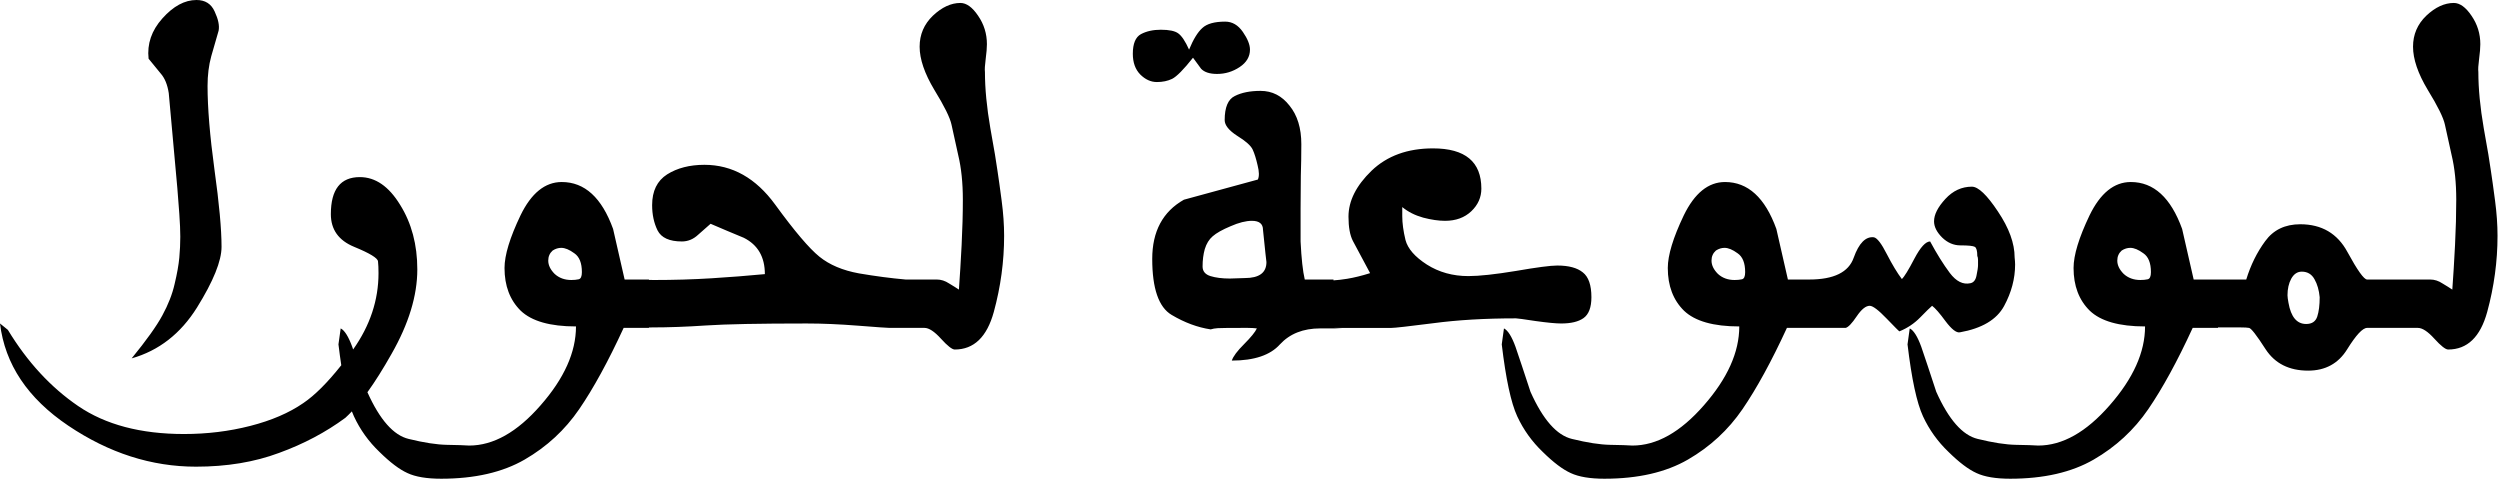 <svg width="94" height="18" viewBox="0 0 94 18" fill="none" xmlns="http://www.w3.org/2000/svg">
<path fill-rule="evenodd" clip-rule="evenodd" d="M6.04 2.761C6.194 2.934 6.296 3.18 6.345 3.5L6.668 7.074C6.693 7.364 6.717 7.684 6.742 8.035C6.767 8.386 6.779 8.675 6.779 8.903C6.779 9.155 6.767 9.417 6.742 9.688C6.717 9.959 6.659 10.288 6.566 10.676C6.48 11.058 6.326 11.452 6.105 11.858C5.889 12.259 5.504 12.797 4.95 13.475C5.972 13.185 6.791 12.548 7.407 11.563C8.023 10.572 8.33 9.811 8.33 9.282C8.33 8.617 8.241 7.647 8.063 6.372C7.89 5.098 7.804 4.051 7.804 3.232C7.804 2.826 7.85 2.454 7.943 2.115C8.041 1.776 8.133 1.456 8.22 1.154C8.257 0.964 8.207 0.723 8.072 0.434C7.943 0.145 7.715 0 7.388 0C6.945 0 6.517 0.231 6.105 0.693C5.698 1.148 5.526 1.653 5.587 2.207C5.741 2.398 5.892 2.583 6.04 2.761ZM37.367 11.729C37.626 10.781 37.755 9.827 37.755 8.866C37.755 8.453 37.724 8.013 37.662 7.545C37.601 7.077 37.548 6.702 37.505 6.419C37.468 6.135 37.379 5.603 37.237 4.821C37.102 4.039 37.034 3.334 37.034 2.706C37.022 2.614 37.031 2.45 37.062 2.216C37.093 1.982 37.108 1.798 37.108 1.662C37.108 1.268 36.997 0.911 36.776 0.591C36.56 0.271 36.339 0.111 36.111 0.111C35.76 0.111 35.415 0.271 35.076 0.591C34.744 0.911 34.578 1.299 34.578 1.755C34.578 2.223 34.763 2.764 35.132 3.38C35.507 3.99 35.723 4.427 35.778 4.692C35.834 4.956 35.917 5.335 36.028 5.828C36.145 6.314 36.203 6.874 36.203 7.508C36.203 8.038 36.188 8.607 36.157 9.217C36.126 9.826 36.092 10.384 36.055 10.889C35.963 10.827 35.84 10.75 35.686 10.658C35.538 10.559 35.384 10.51 35.224 10.51H34.051C33.497 10.461 32.912 10.384 32.297 10.279C31.687 10.168 31.191 9.959 30.81 9.651C30.428 9.343 29.874 8.691 29.147 7.693C28.421 6.696 27.534 6.197 26.487 6.197C25.933 6.197 25.465 6.317 25.084 6.557C24.708 6.797 24.52 7.182 24.52 7.712C24.52 8.069 24.588 8.386 24.724 8.663C24.865 8.94 25.17 9.079 25.638 9.079C25.866 9.079 26.069 8.995 26.247 8.829C26.432 8.663 26.589 8.524 26.718 8.414C27.131 8.592 27.546 8.768 27.965 8.94C28.495 9.205 28.759 9.66 28.759 10.307C28.113 10.368 27.442 10.421 26.746 10.464C26.056 10.507 25.333 10.528 24.576 10.528L24.4 10.524V10.51H23.847L23.846 10.51L23.486 10.51C23.474 10.448 23.329 9.814 23.052 8.608C22.627 7.432 21.984 6.844 21.122 6.844C20.494 6.844 19.976 7.262 19.57 8.1C19.17 8.937 18.97 9.596 18.97 10.076C18.97 10.747 19.173 11.283 19.579 11.683C19.992 12.077 20.684 12.274 21.657 12.274C21.657 13.241 21.214 14.229 20.327 15.239C19.447 16.248 18.551 16.753 17.64 16.753C17.467 16.741 17.19 16.732 16.809 16.726C16.421 16.719 15.941 16.645 15.368 16.504C14.798 16.369 14.281 15.784 13.815 14.748C14.102 14.35 14.404 13.87 14.721 13.308C15.368 12.175 15.691 11.117 15.691 10.131C15.691 9.202 15.476 8.392 15.045 7.702C14.62 7.007 14.115 6.659 13.53 6.659C12.803 6.659 12.44 7.124 12.44 8.053C12.44 8.632 12.733 9.042 13.318 9.282C13.902 9.522 14.201 9.703 14.213 9.827C14.226 9.944 14.232 10.091 14.232 10.27C14.232 11.284 13.914 12.241 13.278 13.14L13.244 13.04C13.102 12.653 12.957 12.422 12.81 12.348L12.726 12.948C12.76 13.228 12.795 13.49 12.832 13.733C12.312 14.389 11.837 14.863 11.406 15.155C10.87 15.525 10.205 15.811 9.411 16.014C8.617 16.218 7.786 16.319 6.917 16.319C5.292 16.319 3.965 15.968 2.937 15.266C1.909 14.564 1.028 13.61 0.296 12.403L0 12.163C0.185 13.696 1.041 14.977 2.567 16.005C4.094 17.033 5.695 17.547 7.37 17.547C8.527 17.547 9.568 17.375 10.492 17.03C11.421 16.692 12.252 16.251 12.985 15.71C13.065 15.637 13.147 15.556 13.23 15.468C13.256 15.535 13.282 15.597 13.308 15.654C13.542 16.159 13.863 16.605 14.269 16.993C14.669 17.387 15.02 17.652 15.322 17.788C15.623 17.929 16.045 18 16.587 18C17.849 18 18.896 17.76 19.727 17.28C20.558 16.799 21.242 16.168 21.777 15.386C22.313 14.604 22.87 13.585 23.449 12.329H23.846H23.853H24.4V12.314L24.52 12.311C25.136 12.311 25.813 12.287 26.552 12.237C27.291 12.188 28.55 12.163 30.329 12.163C30.921 12.163 31.567 12.191 32.269 12.246C32.977 12.302 33.371 12.329 33.451 12.329H34.051L34.763 12.329C34.929 12.329 35.135 12.465 35.381 12.736C35.627 13.007 35.8 13.142 35.898 13.142C36.619 13.142 37.108 12.671 37.367 11.729ZM93.519 11.729C93.777 10.781 93.907 9.827 93.907 8.866C93.907 8.453 93.876 8.013 93.814 7.545C93.753 7.077 93.7 6.702 93.657 6.419C93.62 6.135 93.531 5.603 93.389 4.821C93.254 4.039 93.186 3.334 93.186 2.706C93.174 2.614 93.183 2.45 93.214 2.216C93.245 1.982 93.26 1.798 93.26 1.662C93.26 1.268 93.149 0.911 92.928 0.591C92.712 0.271 92.49 0.111 92.263 0.111C91.912 0.111 91.567 0.271 91.228 0.591C90.896 0.911 90.73 1.299 90.73 1.755C90.73 2.223 90.914 2.764 91.284 3.38C91.659 3.99 91.875 4.427 91.93 4.692C91.986 4.956 92.069 5.335 92.18 5.828C92.297 6.314 92.355 6.874 92.355 7.508C92.355 8.038 92.34 8.607 92.309 9.217C92.278 9.826 92.244 10.384 92.207 10.889C92.115 10.827 91.992 10.75 91.838 10.658C91.69 10.559 91.536 10.51 91.376 10.51L90.212 10.51L89.714 10.51L89.003 10.51C88.886 10.51 88.639 10.165 88.264 9.476C87.888 8.78 87.297 8.432 86.49 8.432C85.918 8.432 85.478 8.644 85.17 9.069C84.862 9.488 84.625 9.968 84.459 10.51H82.879L82.482 10.51C82.47 10.448 82.325 9.814 82.048 8.608C81.623 7.432 80.98 6.844 80.118 6.844C79.49 6.844 78.973 7.262 78.566 8.1C78.166 8.937 77.966 9.596 77.966 10.076C77.966 10.747 78.169 11.283 78.576 11.683C78.988 12.077 79.681 12.274 80.654 12.274C80.654 13.241 80.21 14.229 79.324 15.239C78.443 16.248 77.547 16.753 76.636 16.753C76.464 16.741 76.187 16.732 75.805 16.726C75.417 16.719 74.937 16.645 74.364 16.504C73.792 16.368 73.271 15.777 72.803 14.731C72.563 13.998 72.376 13.435 72.24 13.04C72.099 12.653 71.954 12.422 71.806 12.348L71.723 12.948C71.877 14.247 72.071 15.149 72.305 15.654C72.539 16.159 72.859 16.605 73.265 16.993C73.665 17.387 74.016 17.652 74.318 17.788C74.62 17.929 75.042 18 75.583 18C76.846 18 77.892 17.76 78.723 17.28C79.555 16.799 80.238 16.168 80.774 15.386C81.309 14.604 81.867 13.585 82.445 12.329H82.879H83.397V12.311H83.895H84.246C84.4 12.311 84.505 12.317 84.56 12.329C84.634 12.329 84.844 12.597 85.188 13.133C85.539 13.669 86.072 13.936 86.786 13.936C87.433 13.936 87.922 13.669 88.254 13.133C88.587 12.597 88.836 12.329 89.003 12.329L89.714 12.329L90.212 12.329L90.914 12.329C91.081 12.329 91.287 12.465 91.533 12.736C91.779 13.007 91.952 13.142 92.05 13.142C92.771 13.142 93.26 12.671 93.519 11.729ZM86.712 12.182C86.361 12.182 86.14 11.917 86.047 11.387C86.023 11.258 86.01 11.163 86.01 11.101C86.01 10.861 86.056 10.655 86.149 10.482C86.247 10.304 86.38 10.214 86.546 10.214C86.761 10.214 86.921 10.31 87.026 10.501C87.131 10.685 87.195 10.91 87.22 11.175C87.22 11.477 87.189 11.72 87.128 11.905C87.066 12.089 86.928 12.182 86.712 12.182ZM79.776 9.42C79.665 9.519 79.61 9.645 79.61 9.799C79.61 9.971 79.69 10.137 79.85 10.298C80.016 10.451 80.226 10.528 80.478 10.528C80.583 10.528 80.675 10.519 80.755 10.501C80.835 10.482 80.875 10.393 80.875 10.233C80.875 9.888 80.78 9.651 80.589 9.522C80.404 9.386 80.241 9.319 80.1 9.319C79.989 9.319 79.881 9.352 79.776 9.42ZM73.154 12.08C73.382 12.382 73.561 12.52 73.69 12.496L73.69 12.496C74.521 12.348 75.075 12.019 75.353 11.508C75.63 10.997 75.768 10.476 75.768 9.947C75.768 9.873 75.762 9.784 75.75 9.679C75.75 9.149 75.54 8.574 75.122 7.952C74.709 7.33 74.383 7.019 74.143 7.019C73.761 7.019 73.428 7.173 73.145 7.481C72.862 7.789 72.72 8.069 72.72 8.321C72.72 8.525 72.822 8.728 73.025 8.931C73.228 9.128 73.456 9.226 73.709 9.226C74.01 9.226 74.192 9.245 74.254 9.282C74.315 9.319 74.346 9.433 74.346 9.623C74.364 9.66 74.374 9.71 74.374 9.771V9.965C74.374 10.051 74.355 10.181 74.318 10.353C74.287 10.525 74.21 10.624 74.087 10.649C73.81 10.71 73.552 10.581 73.311 10.261C73.071 9.94 72.825 9.546 72.573 9.079C72.406 9.079 72.209 9.294 71.981 9.725C71.76 10.15 71.603 10.405 71.51 10.492C71.338 10.264 71.15 9.953 70.947 9.559C70.744 9.159 70.581 8.946 70.458 8.922C70.15 8.885 69.897 9.14 69.7 9.688C69.51 10.236 68.952 10.51 68.029 10.51H67.549L67.225 10.51C67.213 10.448 67.068 9.814 66.791 8.608C66.366 7.432 65.723 6.844 64.861 6.844C64.233 6.844 63.716 7.262 63.309 8.1C62.909 8.937 62.709 9.596 62.709 10.076C62.709 10.747 62.912 11.283 63.319 11.683C63.731 12.077 64.424 12.274 65.397 12.274C65.397 13.241 64.953 14.229 64.067 15.239C63.186 16.248 62.29 16.753 61.379 16.753C61.207 16.741 60.93 16.732 60.548 16.726C60.16 16.719 59.68 16.645 59.107 16.504C58.535 16.368 58.014 15.777 57.546 14.731C57.306 13.998 57.118 13.435 56.983 13.04C56.842 12.653 56.697 12.422 56.549 12.348L56.466 12.948C56.62 14.247 56.814 15.149 57.048 15.654C57.282 16.159 57.602 16.605 58.008 16.993C58.408 17.387 58.759 17.652 59.061 17.788C59.363 17.929 59.785 18 60.326 18C61.589 18 62.635 17.76 63.466 17.28C64.298 16.799 64.981 16.168 65.517 15.386C66.052 14.604 66.609 13.585 67.188 12.329H67.549H68.14H69.396C69.494 12.305 69.633 12.16 69.811 11.895C69.99 11.631 70.153 11.498 70.301 11.498C70.418 11.498 70.63 11.658 70.938 11.979C71.246 12.299 71.406 12.459 71.418 12.459C71.72 12.336 71.981 12.16 72.203 11.932C72.425 11.704 72.573 11.56 72.647 11.498C72.763 11.584 72.933 11.778 73.154 12.08ZM64.519 9.42C64.408 9.519 64.353 9.645 64.353 9.799C64.353 9.971 64.433 10.137 64.593 10.298C64.759 10.451 64.969 10.528 65.221 10.528C65.326 10.528 65.418 10.519 65.498 10.501C65.578 10.482 65.618 10.393 65.618 10.233C65.618 9.888 65.523 9.651 65.332 9.522C65.147 9.386 64.984 9.319 64.843 9.319C64.732 9.319 64.624 9.352 64.519 9.42ZM50.139 10.51V10.542C50.29 10.533 50.459 10.513 50.648 10.483C50.912 10.44 51.202 10.369 51.516 10.27C51.202 9.679 50.986 9.276 50.869 9.06C50.758 8.845 50.703 8.54 50.703 8.146C50.703 7.555 50.992 6.979 51.571 6.419C52.156 5.859 52.926 5.579 53.88 5.579C55.093 5.579 55.699 6.083 55.699 7.093C55.699 7.419 55.573 7.703 55.321 7.943C55.068 8.183 54.739 8.303 54.333 8.303C54.092 8.303 53.818 8.263 53.511 8.183C53.203 8.097 52.941 7.964 52.725 7.786V7.943V8.127C52.725 8.392 52.766 8.691 52.846 9.023C52.932 9.35 53.2 9.657 53.649 9.947C54.105 10.236 54.625 10.381 55.21 10.381C55.622 10.381 56.22 10.316 57.002 10.187C57.783 10.052 58.301 9.984 58.553 9.984C58.984 9.984 59.304 10.07 59.514 10.242C59.729 10.409 59.837 10.72 59.837 11.175C59.837 11.557 59.738 11.819 59.541 11.96C59.35 12.096 59.07 12.163 58.701 12.163C58.504 12.163 58.184 12.133 57.74 12.071C57.297 12.003 57.051 11.97 57.002 11.97C55.844 11.97 54.803 12.031 53.88 12.154C52.963 12.271 52.439 12.33 52.31 12.33H50.145L50.472 12.348H50.167H49.641C49.001 12.348 48.496 12.548 48.126 12.948C47.763 13.354 47.16 13.558 46.316 13.558C46.365 13.404 46.519 13.197 46.778 12.939C47.036 12.68 47.197 12.483 47.258 12.348C47.16 12.336 47.049 12.329 46.926 12.329H46.658C46.19 12.329 45.901 12.333 45.79 12.339C45.685 12.345 45.596 12.361 45.522 12.385C45.029 12.311 44.54 12.13 44.053 11.84C43.567 11.551 43.324 10.849 43.324 9.734C43.324 8.7 43.721 7.958 44.515 7.509C45.439 7.256 46.365 7.004 47.295 6.751C47.35 6.634 47.347 6.456 47.286 6.216C47.23 5.969 47.169 5.772 47.101 5.625C47.033 5.477 46.839 5.304 46.519 5.107C46.205 4.904 46.048 4.707 46.048 4.516C46.048 4.036 46.174 3.734 46.427 3.611C46.679 3.482 47.002 3.417 47.397 3.417C47.834 3.417 48.197 3.602 48.486 3.972C48.782 4.335 48.93 4.818 48.93 5.421C48.93 5.816 48.923 6.213 48.911 6.613C48.905 7.007 48.902 7.413 48.902 7.832V9.079C48.933 9.719 48.985 10.196 49.059 10.51H49.576V10.51L49.577 10.51H50.139ZM42.594 2.023C42.594 1.641 42.696 1.395 42.899 1.284C43.108 1.173 43.358 1.118 43.647 1.118C43.961 1.118 44.18 1.164 44.303 1.256C44.432 1.348 44.568 1.552 44.709 1.866C44.869 1.478 45.035 1.207 45.208 1.053C45.38 0.893 45.666 0.813 46.067 0.813C46.331 0.813 46.553 0.942 46.732 1.201C46.91 1.459 46.999 1.681 46.999 1.866C46.999 2.13 46.87 2.349 46.612 2.521C46.353 2.694 46.07 2.78 45.762 2.78C45.485 2.78 45.285 2.715 45.162 2.586C45.032 2.414 44.931 2.275 44.857 2.17C44.506 2.614 44.244 2.878 44.072 2.965C43.906 3.045 43.715 3.085 43.499 3.085C43.271 3.085 43.062 2.989 42.871 2.798C42.687 2.608 42.594 2.349 42.594 2.023ZM45.217 10.021C45.217 10.199 45.316 10.319 45.513 10.381C45.71 10.442 45.953 10.473 46.242 10.473C46.532 10.461 46.719 10.455 46.806 10.455C47.347 10.455 47.618 10.255 47.618 9.854L47.581 9.531L47.489 8.644C47.489 8.417 47.35 8.303 47.073 8.303C46.846 8.303 46.578 8.37 46.27 8.506C45.962 8.635 45.737 8.761 45.596 8.885C45.46 9.002 45.362 9.162 45.3 9.365C45.245 9.562 45.217 9.78 45.217 10.021ZM20.614 9.799C20.614 9.645 20.669 9.519 20.78 9.42C20.885 9.352 20.992 9.319 21.103 9.319C21.245 9.319 21.408 9.386 21.593 9.522C21.784 9.651 21.879 9.888 21.879 10.233C21.879 10.393 21.839 10.482 21.759 10.501C21.679 10.519 21.587 10.528 21.482 10.528C21.229 10.528 21.02 10.451 20.854 10.298C20.694 10.137 20.614 9.971 20.614 9.799Z" fill="black"/>
</svg>
